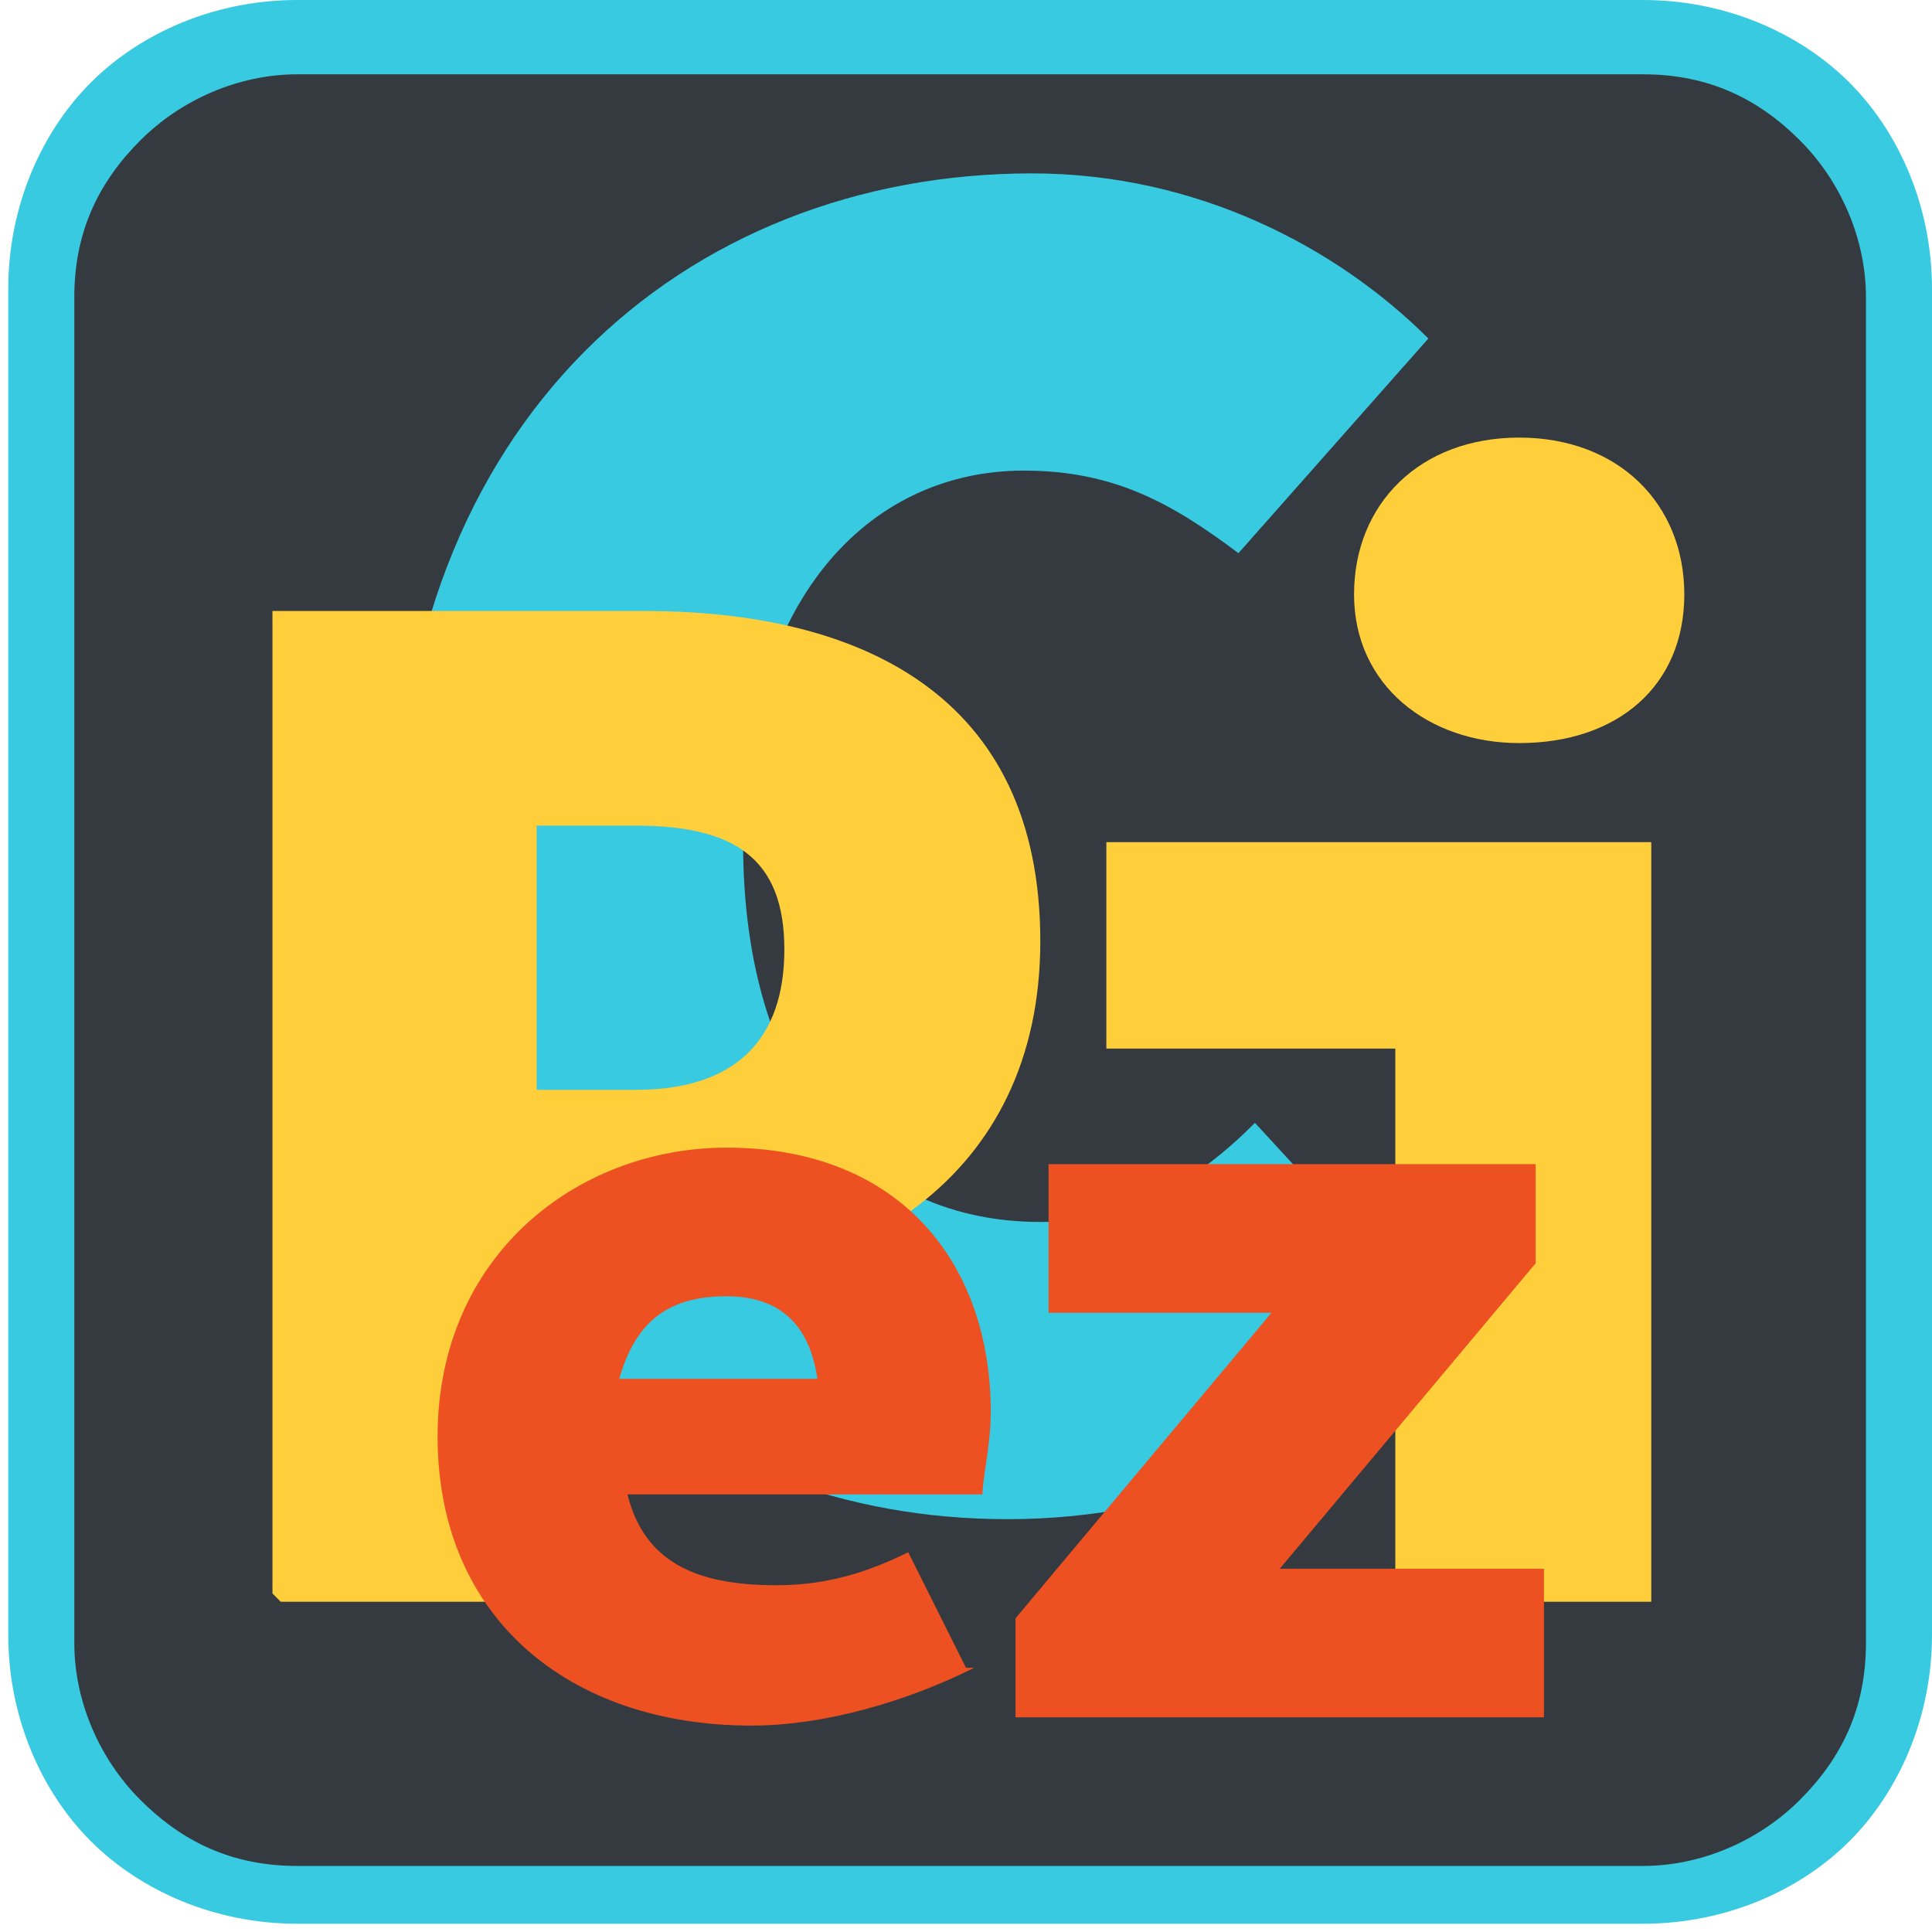 <?xml version="1.0" encoding="UTF-8"?>
<!DOCTYPE svg PUBLIC "-//W3C//DTD SVG 1.1//EN" "http://www.w3.org/Graphics/SVG/1.1/DTD/svg11.dtd">
<!-- Creator: CorelDRAW Home & Student X6 -->
<svg xmlns="http://www.w3.org/2000/svg" xml:space="preserve" width="25mm" height="25mm" version="1.1" shape-rendering="geometricPrecision" text-rendering="geometricPrecision" image-rendering="optimizeQuality" fill-rule="evenodd" clip-rule="evenodd"
viewBox="0 0 234 234"
 xmlns:xlink="http://www.w3.org/1999/xlink">
 <g id="Ebene_x0020_1">
  <path fill="#38CAE0" fill-rule="nonzero" d="M36 0l163 0c10,0 19,4 25,10 6,6 10,15 10,25l0 163c0,10 -4,19 -10,25 -6,6 -15,10 -25,10l-163 0c-10,0 -19,-4 -25,-10 -6,-6 -10,-15 -10,-25l0 -163c0,-10 4,-19 10,-25 6,-6 15,-10 25,-10z"/>
  <path fill="#343A40" fill-rule="nonzero" d="M199 9l-163 0c-7,0 -14,3 -19,8 -5,5 -8,11 -8,19l0 163c0,7 3,14 8,19 5,5 11,8 19,8l163 0c7,0 14,-3 19,-8 5,-5 8,-11 8,-19l0 -163c0,-7 -3,-14 -8,-19 -5,-5 -11,-8 -19,-8z"/>
  <path fill="#38CAE0" fill-rule="nonzero" d="M122 184c21,0 40,-8 53,-23l-23 -25c-7,7 -15,12 -26,12 -21,0 -36,-16 -36,-46 0,-29 15,-45 34,-45 11,0 18,4 26,10l23 -26c-11,-11 -28,-20 -48,-20 -42,0 -77,30 -77,83 0,53 35,80 74,80l0 0 0 0z"/>
  <path fill="#FFCE3B" fill-rule="nonzero" d="M34 194l31 0 0 -38 13 0c25,0 48,-13 48,-42 0,-30 -22,-40 -48,-40l-45 0 0 119 0 0zm31 -63l0 -31 12 0c12,0 18,4 18,15 0,11 -6,17 -18,17l-12 0zm104 63l31 0 0 -92 -66 0 0 25 35 0 0 67 0 0zm15 -104c12,0 20,-7 20,-18 0,-11 -8,-19 -20,-19 -12,0 -20,8 -20,19 0,11 9,18 20,18z"/>
  <path fill="#ED5121" fill-rule="nonzero" d="M117 202l-7 -14c-6,3 -11,4 -16,4 -10,0 -16,-3 -18,-11l43 0c0,-2 1,-6 1,-10 0,-18 -11,-32 -32,-32 -18,0 -35,13 -35,35 0,22 16,35 38,35l0 0c9,0 19,-3 27,-7zm-29 -45c6,0 10,3 11,10l-24 0c2,-7 6,-10 13,-10l0 0zm35 51l64 0 0 -18 -32 0 31 -37 0 -12 -59 0 0 18 27 0 -31 37 0 12z"/>
 </g>
</svg>
